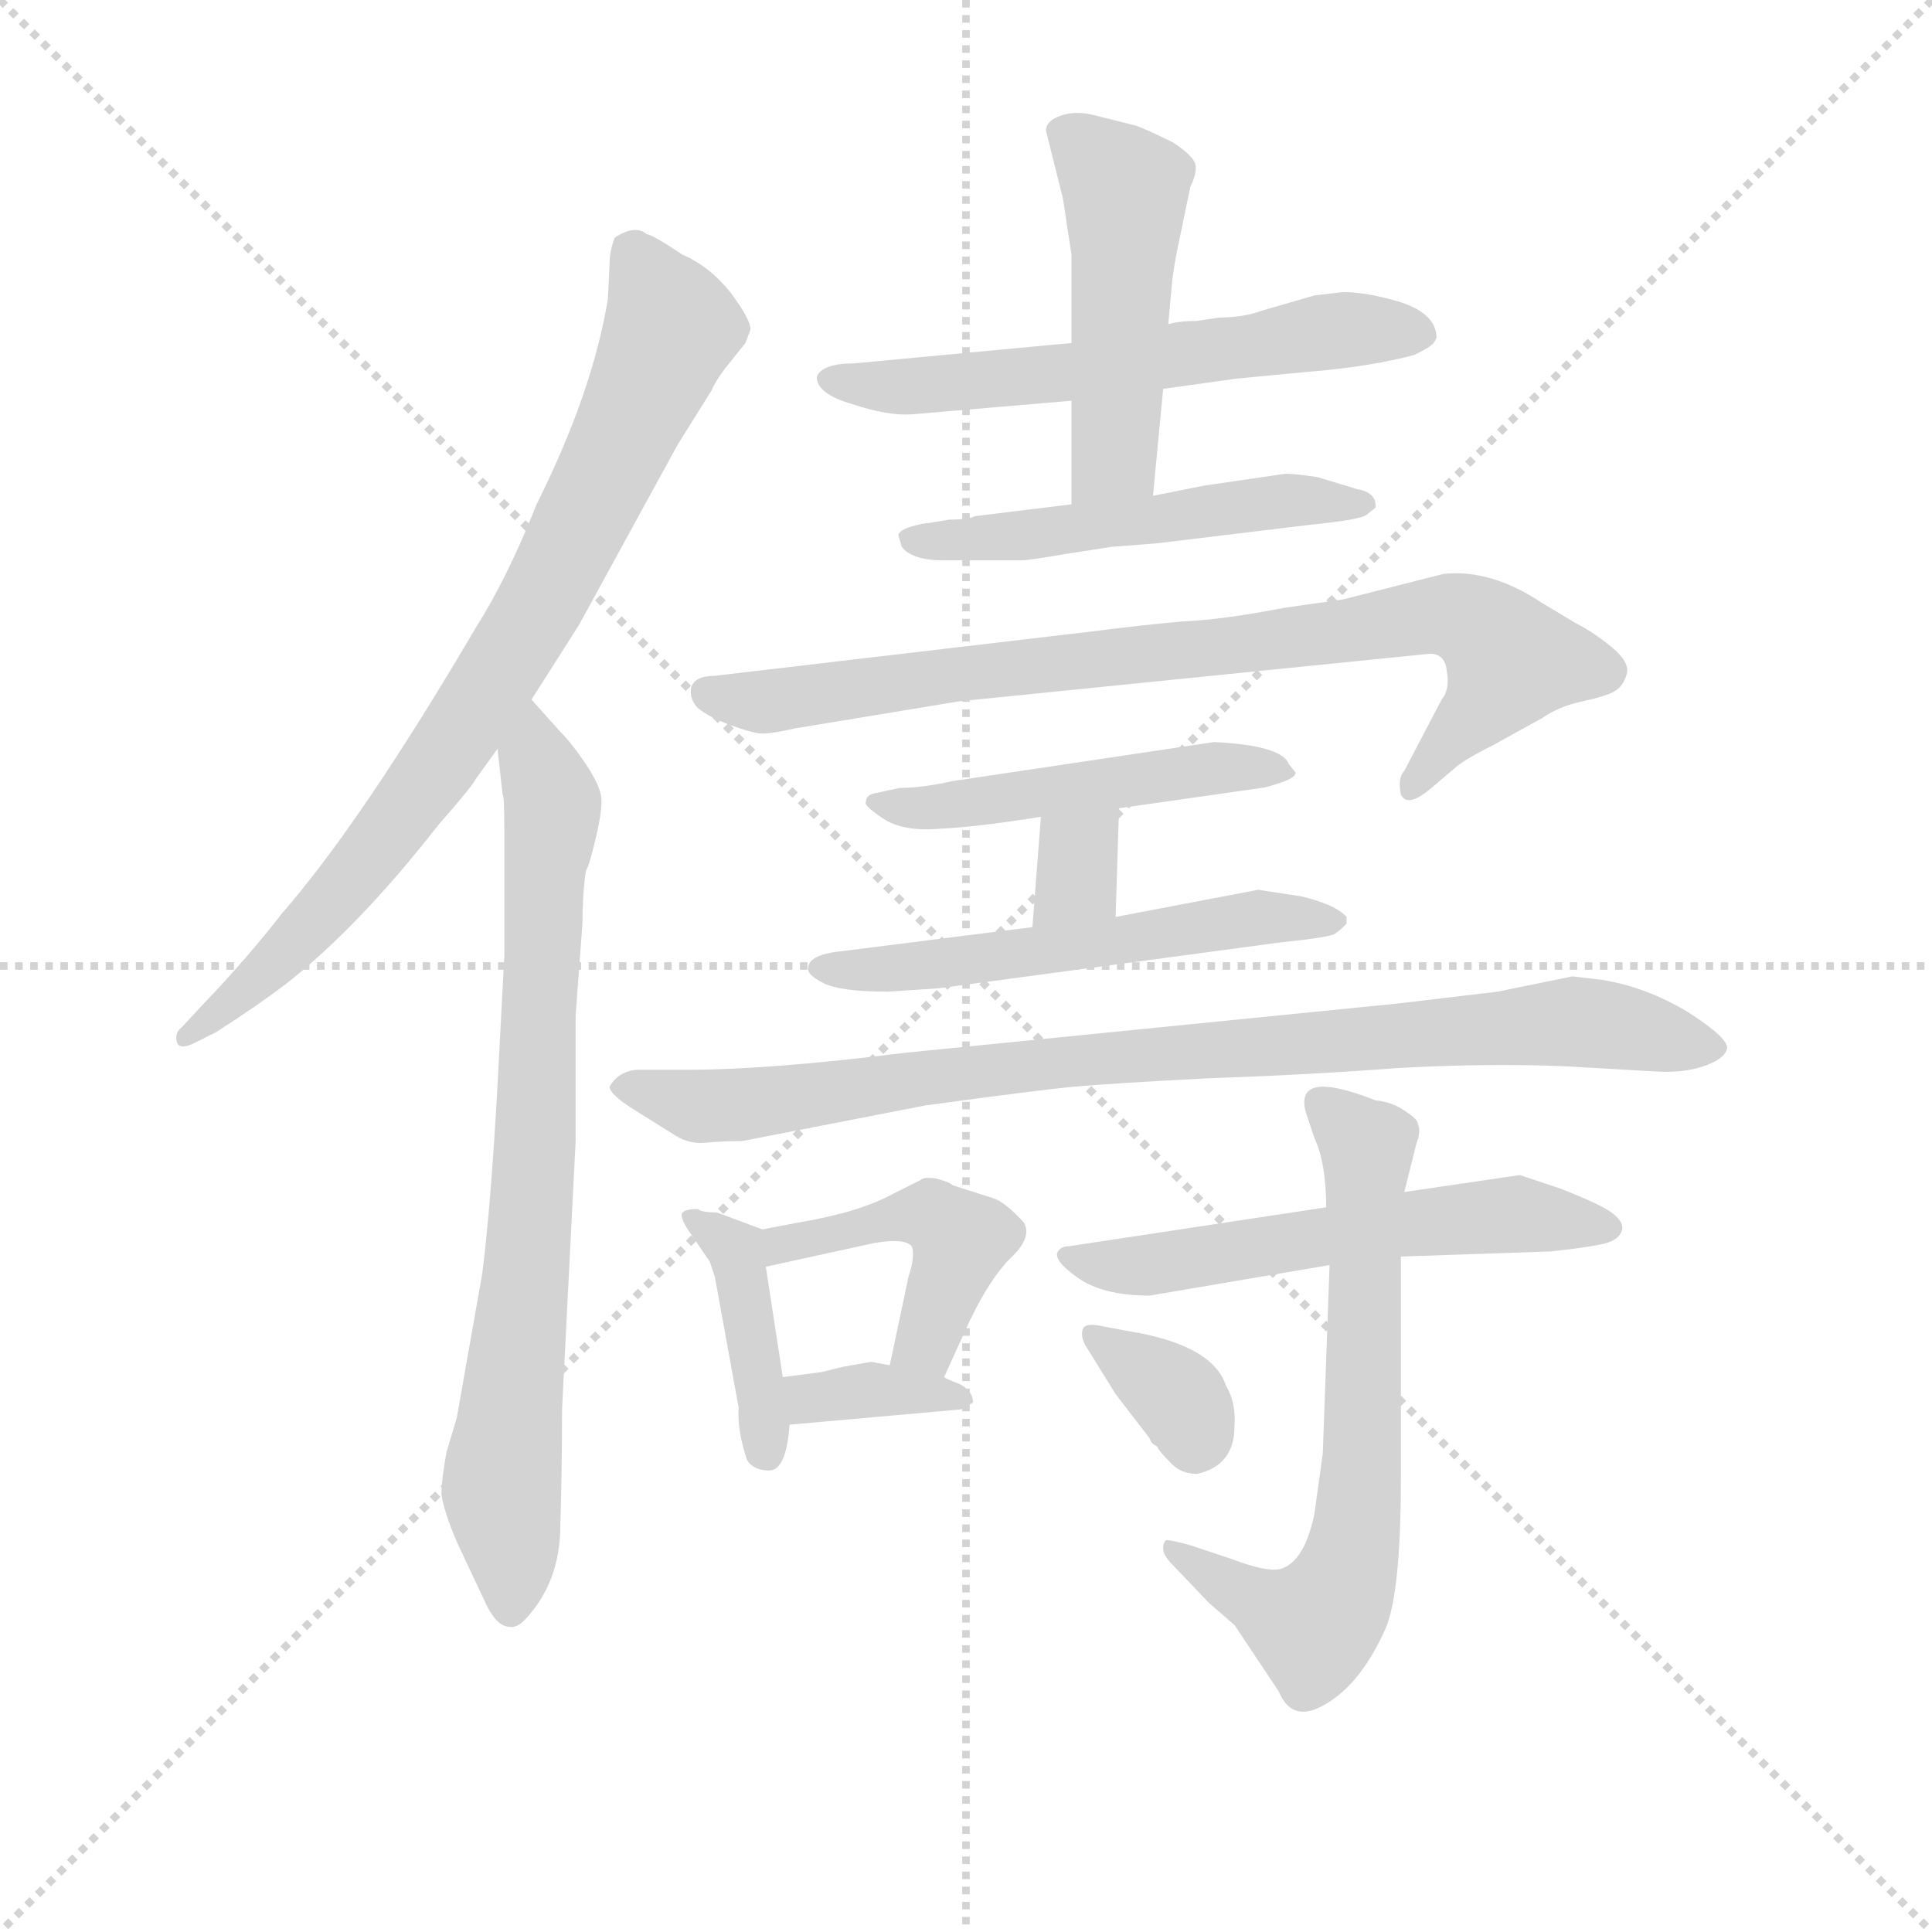 <svg version="1.1" viewBox="0 0 1024 1024" xmlns="http://www.w3.org/2000/svg">
  <g stroke="lightgray" stroke-dasharray="1,1" stroke-width="1" transform="scale(4, 4)">
    <line x1="0" y1="0" x2="256" y2="256"></line>
    <line x1="256" y1="0" x2="0" y2="256"></line>
    <line x1="128" y1="0" x2="128" y2="256"></line>
    <line x1="0" y1="128" x2="256" y2="128"></line>
  </g>
  <g transform="scale(0.9, -0.9) translate(50, -830)">
    <style type="text/css">
      
        @keyframes keyframes0 {
          from {
            stroke: blue;
            stroke-dashoffset: 816;
            stroke-width: 128;
          }
          73% {
            animation-timing-function: step-end;
            stroke: blue;
            stroke-dashoffset: 0;
            stroke-width: 128;
          }
          to {
            stroke: black;
            stroke-width: 1024;
          }
        }
        #make-me-a-hanzi-animation-0 {
          animation: keyframes0 0.914s both;
          animation-delay: 0s;
          animation-timing-function: linear;
        }
      
        @keyframes keyframes1 {
          from {
            stroke: blue;
            stroke-dashoffset: 785;
            stroke-width: 128;
          }
          72% {
            animation-timing-function: step-end;
            stroke: blue;
            stroke-dashoffset: 0;
            stroke-width: 128;
          }
          to {
            stroke: black;
            stroke-width: 1024;
          }
        }
        #make-me-a-hanzi-animation-1 {
          animation: keyframes1 0.889s both;
          animation-delay: 0.914s;
          animation-timing-function: linear;
        }
      
        @keyframes keyframes2 {
          from {
            stroke: blue;
            stroke-dashoffset: 607;
            stroke-width: 128;
          }
          66% {
            animation-timing-function: step-end;
            stroke: blue;
            stroke-dashoffset: 0;
            stroke-width: 128;
          }
          to {
            stroke: black;
            stroke-width: 1024;
          }
        }
        #make-me-a-hanzi-animation-2 {
          animation: keyframes2 0.744s both;
          animation-delay: 1.803s;
          animation-timing-function: linear;
        }
      
        @keyframes keyframes3 {
          from {
            stroke: blue;
            stroke-dashoffset: 487;
            stroke-width: 128;
          }
          61% {
            animation-timing-function: step-end;
            stroke: blue;
            stroke-dashoffset: 0;
            stroke-width: 128;
          }
          to {
            stroke: black;
            stroke-width: 1024;
          }
        }
        #make-me-a-hanzi-animation-3 {
          animation: keyframes3 0.646s both;
          animation-delay: 2.547s;
          animation-timing-function: linear;
        }
      
        @keyframes keyframes4 {
          from {
            stroke: blue;
            stroke-dashoffset: 525;
            stroke-width: 128;
          }
          63% {
            animation-timing-function: step-end;
            stroke: blue;
            stroke-dashoffset: 0;
            stroke-width: 128;
          }
          to {
            stroke: black;
            stroke-width: 1024;
          }
        }
        #make-me-a-hanzi-animation-4 {
          animation: keyframes4 0.677s both;
          animation-delay: 3.193s;
          animation-timing-function: linear;
        }
      
        @keyframes keyframes5 {
          from {
            stroke: blue;
            stroke-dashoffset: 835;
            stroke-width: 128;
          }
          73% {
            animation-timing-function: step-end;
            stroke: blue;
            stroke-dashoffset: 0;
            stroke-width: 128;
          }
          to {
            stroke: black;
            stroke-width: 1024;
          }
        }
        #make-me-a-hanzi-animation-5 {
          animation: keyframes5 0.93s both;
          animation-delay: 3.87s;
          animation-timing-function: linear;
        }
      
        @keyframes keyframes6 {
          from {
            stroke: blue;
            stroke-dashoffset: 498;
            stroke-width: 128;
          }
          62% {
            animation-timing-function: step-end;
            stroke: blue;
            stroke-dashoffset: 0;
            stroke-width: 128;
          }
          to {
            stroke: black;
            stroke-width: 1024;
          }
        }
        #make-me-a-hanzi-animation-6 {
          animation: keyframes6 0.655s both;
          animation-delay: 4.8s;
          animation-timing-function: linear;
        }
      
        @keyframes keyframes7 {
          from {
            stroke: blue;
            stroke-dashoffset: 330;
            stroke-width: 128;
          }
          52% {
            animation-timing-function: step-end;
            stroke: blue;
            stroke-dashoffset: 0;
            stroke-width: 128;
          }
          to {
            stroke: black;
            stroke-width: 1024;
          }
        }
        #make-me-a-hanzi-animation-7 {
          animation: keyframes7 0.519s both;
          animation-delay: 5.455s;
          animation-timing-function: linear;
        }
      
        @keyframes keyframes8 {
          from {
            stroke: blue;
            stroke-dashoffset: 559;
            stroke-width: 128;
          }
          65% {
            animation-timing-function: step-end;
            stroke: blue;
            stroke-dashoffset: 0;
            stroke-width: 128;
          }
          to {
            stroke: black;
            stroke-width: 1024;
          }
        }
        #make-me-a-hanzi-animation-8 {
          animation: keyframes8 0.705s both;
          animation-delay: 5.974s;
          animation-timing-function: linear;
        }
      
        @keyframes keyframes9 {
          from {
            stroke: blue;
            stroke-dashoffset: 907;
            stroke-width: 128;
          }
          75% {
            animation-timing-function: step-end;
            stroke: blue;
            stroke-dashoffset: 0;
            stroke-width: 128;
          }
          to {
            stroke: black;
            stroke-width: 1024;
          }
        }
        #make-me-a-hanzi-animation-9 {
          animation: keyframes9 0.988s both;
          animation-delay: 6.679s;
          animation-timing-function: linear;
        }
      
        @keyframes keyframes10 {
          from {
            stroke: blue;
            stroke-dashoffset: 406;
            stroke-width: 128;
          }
          57% {
            animation-timing-function: step-end;
            stroke: blue;
            stroke-dashoffset: 0;
            stroke-width: 128;
          }
          to {
            stroke: black;
            stroke-width: 1024;
          }
        }
        #make-me-a-hanzi-animation-10 {
          animation: keyframes10 0.58s both;
          animation-delay: 7.667s;
          animation-timing-function: linear;
        }
      
        @keyframes keyframes11 {
          from {
            stroke: blue;
            stroke-dashoffset: 457;
            stroke-width: 128;
          }
          60% {
            animation-timing-function: step-end;
            stroke: blue;
            stroke-dashoffset: 0;
            stroke-width: 128;
          }
          to {
            stroke: black;
            stroke-width: 1024;
          }
        }
        #make-me-a-hanzi-animation-11 {
          animation: keyframes11 0.622s both;
          animation-delay: 8.247s;
          animation-timing-function: linear;
        }
      
        @keyframes keyframes12 {
          from {
            stroke: blue;
            stroke-dashoffset: 356;
            stroke-width: 128;
          }
          54% {
            animation-timing-function: step-end;
            stroke: blue;
            stroke-dashoffset: 0;
            stroke-width: 128;
          }
          to {
            stroke: black;
            stroke-width: 1024;
          }
        }
        #make-me-a-hanzi-animation-12 {
          animation: keyframes12 0.54s both;
          animation-delay: 8.869s;
          animation-timing-function: linear;
        }
      
        @keyframes keyframes13 {
          from {
            stroke: blue;
            stroke-dashoffset: 577;
            stroke-width: 128;
          }
          65% {
            animation-timing-function: step-end;
            stroke: blue;
            stroke-dashoffset: 0;
            stroke-width: 128;
          }
          to {
            stroke: black;
            stroke-width: 1024;
          }
        }
        #make-me-a-hanzi-animation-13 {
          animation: keyframes13 0.72s both;
          animation-delay: 9.409s;
          animation-timing-function: linear;
        }
      
        @keyframes keyframes14 {
          from {
            stroke: blue;
            stroke-dashoffset: 671;
            stroke-width: 128;
          }
          69% {
            animation-timing-function: step-end;
            stroke: blue;
            stroke-dashoffset: 0;
            stroke-width: 128;
          }
          to {
            stroke: black;
            stroke-width: 1024;
          }
        }
        #make-me-a-hanzi-animation-14 {
          animation: keyframes14 0.796s both;
          animation-delay: 10.128s;
          animation-timing-function: linear;
        }
      
        @keyframes keyframes15 {
          from {
            stroke: blue;
            stroke-dashoffset: 346;
            stroke-width: 128;
          }
          53% {
            animation-timing-function: step-end;
            stroke: blue;
            stroke-dashoffset: 0;
            stroke-width: 128;
          }
          to {
            stroke: black;
            stroke-width: 1024;
          }
        }
        #make-me-a-hanzi-animation-15 {
          animation: keyframes15 0.532s both;
          animation-delay: 10.924s;
          animation-timing-function: linear;
        }
      
    </style>
    
      <path d="M 263 418 L 291 462 L 349 568 L 369 600 Q 371 605 377 613 L 389 628 L 392 636 Q 392 642 380 658 Q 368 673 352 680 Q 334 692 331 692 Q 324 698 312 690 Q 309 682 309 675 L 308 654 Q 299 599 266 533 Q 249 490 230 460 Q 163 346 116 292 Q 95 265 70 239 L 57 225 Q 53 222 54 217 Q 55 211 65 216 L 77 222 Q 102 238 119 251 Q 162 285 208 344 Q 229 368 230 371 L 243 389 L 263 418 Z" fill="lightgray"></path>
    
      <path d="M 280 399 L 263 418 C 243 440 240 419 243 389 L 246 362 Q 247 362 247 342 L 247 267 L 243 191 Q 239 119 234 80 L 219 -5 L 213 -25 Q 210 -41 210 -50 Q 211 -59 219 -78 L 235 -112 Q 242 -128 250 -128 Q 254 -129 259 -124 Q 280 -102 280 -68 Q 281 -35 281 0 L 289 158 L 289 232 L 293 286 Q 293 303 295 317 Q 297 320 301 337 Q 305 354 304 361 Q 303 368 295 380 Q 287 392 280 399 Z" fill="lightgray"></path>
    
      <path d="M 431 608 Q 431 598 452 592 Q 473 585 487 586 L 581 594 L 635 601 L 678 607 L 720 611 Q 757 614 783 621 Q 793 626 793 627 Q 794 627 796 631 Q 796 645 775 652 Q 755 658 741 658 L 724 656 L 693 647 Q 682 643 668 643 L 655 641 Q 644 641 638 639 L 581 628 L 453 616 Q 434 616 431 608 Z" fill="lightgray"></path>
    
      <path d="M 581 594 L 581 533 C 581 503 626 508 629 538 L 635 601 L 638 639 L 640 661 Q 641 673 645 691 L 651 720 Q 655 728 654 733 Q 653 738 641 746 Q 627 753 619 756 L 595 762 Q 584 765 575 762 Q 566 759 566 753 L 576 713 L 581 680 L 581 628 L 581 594 Z" fill="lightgray"></path>
    
      <path d="M 581 533 L 524 526 Q 521 524 509 524 L 497 522 Q 494 522 487 520 Q 480 518 479 515 L 481 508 Q 487 500 506 500 L 551 500 Q 556 500 579 504 L 605 508 L 631 510 L 722 521 Q 752 524 755 527 L 760 531 Q 761 540 749 542 L 726 549 Q 713 551 707 551 L 659 544 L 629 538 L 581 533 Z" fill="lightgray"></path>
    
      <path d="M 515 417 L 792 445 Q 801 445 802 435 Q 804 424 799 418 L 777 376 Q 773 372 775 362 Q 779 354 793 366 L 806 377 Q 811 382 829 391 L 858 407 Q 868 414 882 417 Q 896 420 901 423 Q 906 426 908 433 Q 910 440 899 449 Q 888 458 878 463 L 858 475 Q 828 495 800 492 L 741 477 L 706 472 Q 670 465 646 464 Q 623 462 592 458 L 371 432 Q 359 432 357 425 Q 356 418 361 413 Q 367 408 380 403 Q 394 398 399 398 Q 405 398 418 401 L 515 417 Z" fill="lightgray"></path>
    
      <path d="M 609 354 L 693 366 Q 695 366 704 369 Q 713 372 713 375 L 709 380 Q 705 391 665 393 L 511 370 Q 493 366 480 366 L 466 363 Q 460 362 460 358 Q 458 356 470 348 Q 482 340 504 342 Q 526 343 563 349 L 609 354 Z" fill="lightgray"></path>
    
      <path d="M 607 290 L 609 354 C 610 384 565 379 563 349 L 558 284 C 556 254 606 260 607 290 Z" fill="lightgray"></path>
    
      <path d="M 473 246 L 503 248 L 704 275 Q 733 278 736 280 Q 739 282 743 286 L 743 290 Q 737 297 717 302 L 691 306 L 607 290 L 558 284 L 447 270 Q 426 268 426 260 Q 425 256 435 251 Q 445 246 473 246 Z" fill="lightgray"></path>
    
      <path d="M 893 253 L 876 255 L 832 246 L 773 239 L 483 210 Q 403 200 355 200 L 325 200 Q 314 199 309 190 Q 309 186 321 178 L 345 163 Q 355 156 365 157 Q 375 158 387 158 L 495 179 Q 561 188 582 190 Q 604 192 662 195 Q 720 197 773 201 Q 827 204 873 202 L 925 199 Q 941 198 953 202 Q 965 206 967 212 Q 969 218 944 234 Q 919 249 893 253 Z" fill="lightgray"></path>
    
      <path d="M 399 106 L 372 116 Q 363 116 361 118 Q 354 118 352 116 Q 350 114 355 106 L 368 87 L 371 78 L 385 1 Q 384 -12 390 -30 Q 394 -36 403 -36 Q 413 -36 415 -9 L 411 19 L 401 84 C 398 107 400 105 399 106 Z" fill="lightgray"></path>
    
      <path d="M 492 135 L 476 127 Q 456 116 420 110 L 399 106 C 370 100 372 78 401 84 L 465 98 Q 483 101 487 96 Q 489 90 485 78 L 474 26 C 468 -3 494 -8 506 19 L 521 52 Q 533 77 545 89 Q 558 101 553 110 Q 543 121 536 124 L 511 132 Q 509 134 501 136 Q 494 137 492 135 Z" fill="lightgray"></path>
    
      <path d="M 415 -9 L 516 0 L 523 4 Q 523 11 515 15 Q 507 18 506 19 L 474 26 L 463 28 L 446 25 L 434 22 L 411 19 C 381 15 385 -12 415 -9 Z" fill="lightgray"></path>
    
      <path d="M 627 67 L 733 85 L 775 90 L 863 93 Q 882 95 892 97 Q 903 99 905 105 Q 907 110 899 116 Q 892 121 869 130 L 845 138 L 777 128 L 731 119 L 579 96 Q 575 96 573 93 Q 570 88 584 78 Q 599 67 627 67 Z" fill="lightgray"></path>
    
      <path d="M 733 85 L 729 -26 L 724 -62 Q 718 -90 704 -94 Q 696 -96 675 -88 L 651 -80 Q 640 -77 637 -77 Q 635 -78 635 -82 Q 635 -86 641 -92 L 662 -114 L 677 -127 L 703 -166 Q 710 -183 726 -176 Q 750 -165 766 -129 Q 775 -108 775 -40 L 775 90 L 777 128 L 784 156 Q 787 164 785 168 Q 785 171 777 176 Q 770 181 760 182 Q 712 201 719 175 L 724 160 Q 731 145 731 119 L 733 85 Z" fill="lightgray"></path>
    
      <path d="M 589 38 L 607 9 L 627 -17 Q 628 -20 630 -21 Q 632 -22 632 -23 Q 633 -25 639 -31 Q 645 -38 655 -38 Q 677 -33 677 -10 Q 678 4 672 14 Q 664 38 615 46 L 599 49 Q 590 51 588 48 Q 586 44 589 38 Z" fill="lightgray"></path>
    
    
      <clipPath id="make-me-a-hanzi-clip-0">
        <path d="M 263 418 L 291 462 L 349 568 L 369 600 Q 371 605 377 613 L 389 628 L 392 636 Q 392 642 380 658 Q 368 673 352 680 Q 334 692 331 692 Q 324 698 312 690 Q 309 682 309 675 L 308 654 Q 299 599 266 533 Q 249 490 230 460 Q 163 346 116 292 Q 95 265 70 239 L 57 225 Q 53 222 54 217 Q 55 211 65 216 L 77 222 Q 102 238 119 251 Q 162 285 208 344 Q 229 368 230 371 L 243 389 L 263 418 Z"></path>
      </clipPath>
      <path clip-path="url(#make-me-a-hanzi-clip-0)" d="M 322 680 L 345 637 L 266 470 L 158 314 L 107 258 L 60 219" fill="none" id="make-me-a-hanzi-animation-0" stroke-dasharray="688 1376" stroke-linecap="round"></path>
    
      <clipPath id="make-me-a-hanzi-clip-1">
        <path d="M 280 399 L 263 418 C 243 440 240 419 243 389 L 246 362 Q 247 362 247 342 L 247 267 L 243 191 Q 239 119 234 80 L 219 -5 L 213 -25 Q 210 -41 210 -50 Q 211 -59 219 -78 L 235 -112 Q 242 -128 250 -128 Q 254 -129 259 -124 Q 280 -102 280 -68 Q 281 -35 281 0 L 289 158 L 289 232 L 293 286 Q 293 303 295 317 Q 297 320 301 337 Q 305 354 304 361 Q 303 368 295 380 Q 287 392 280 399 Z"></path>
      </clipPath>
      <path clip-path="url(#make-me-a-hanzi-clip-1)" d="M 264 410 L 275 349 L 261 88 L 246 -37 L 251 -117" fill="none" id="make-me-a-hanzi-animation-1" stroke-dasharray="657 1314" stroke-linecap="round"></path>
    
      <clipPath id="make-me-a-hanzi-clip-2">
        <path d="M 431 608 Q 431 598 452 592 Q 473 585 487 586 L 581 594 L 635 601 L 678 607 L 720 611 Q 757 614 783 621 Q 793 626 793 627 Q 794 627 796 631 Q 796 645 775 652 Q 755 658 741 658 L 724 656 L 693 647 Q 682 643 668 643 L 655 641 Q 644 641 638 639 L 581 628 L 453 616 Q 434 616 431 608 Z"></path>
      </clipPath>
      <path clip-path="url(#make-me-a-hanzi-clip-2)" d="M 438 606 L 540 606 L 745 636 L 787 634" fill="none" id="make-me-a-hanzi-animation-2" stroke-dasharray="479 958" stroke-linecap="round"></path>
    
      <clipPath id="make-me-a-hanzi-clip-3">
        <path d="M 581 594 L 581 533 C 581 503 626 508 629 538 L 635 601 L 638 639 L 640 661 Q 641 673 645 691 L 651 720 Q 655 728 654 733 Q 653 738 641 746 Q 627 753 619 756 L 595 762 Q 584 765 575 762 Q 566 759 566 753 L 576 713 L 581 680 L 581 628 L 581 594 Z"></path>
      </clipPath>
      <path clip-path="url(#make-me-a-hanzi-clip-3)" d="M 579 749 L 613 718 L 606 561 L 586 541" fill="none" id="make-me-a-hanzi-animation-3" stroke-dasharray="359 718" stroke-linecap="round"></path>
    
      <clipPath id="make-me-a-hanzi-clip-4">
        <path d="M 581 533 L 524 526 Q 521 524 509 524 L 497 522 Q 494 522 487 520 Q 480 518 479 515 L 481 508 Q 487 500 506 500 L 551 500 Q 556 500 579 504 L 605 508 L 631 510 L 722 521 Q 752 524 755 527 L 760 531 Q 761 540 749 542 L 726 549 Q 713 551 707 551 L 659 544 L 629 538 L 581 533 Z"></path>
      </clipPath>
      <path clip-path="url(#make-me-a-hanzi-clip-4)" d="M 486 513 L 544 513 L 691 534 L 753 535" fill="none" id="make-me-a-hanzi-animation-4" stroke-dasharray="397 794" stroke-linecap="round"></path>
    
      <clipPath id="make-me-a-hanzi-clip-5">
        <path d="M 515 417 L 792 445 Q 801 445 802 435 Q 804 424 799 418 L 777 376 Q 773 372 775 362 Q 779 354 793 366 L 806 377 Q 811 382 829 391 L 858 407 Q 868 414 882 417 Q 896 420 901 423 Q 906 426 908 433 Q 910 440 899 449 Q 888 458 878 463 L 858 475 Q 828 495 800 492 L 741 477 L 706 472 Q 670 465 646 464 Q 623 462 592 458 L 371 432 Q 359 432 357 425 Q 356 418 361 413 Q 367 408 380 403 Q 394 398 399 398 Q 405 398 418 401 L 515 417 Z"></path>
      </clipPath>
      <path clip-path="url(#make-me-a-hanzi-clip-5)" d="M 367 422 L 422 419 L 807 467 L 825 458 L 840 441 L 782 368" fill="none" id="make-me-a-hanzi-animation-5" stroke-dasharray="707 1414" stroke-linecap="round"></path>
    
      <clipPath id="make-me-a-hanzi-clip-6">
        <path d="M 609 354 L 693 366 Q 695 366 704 369 Q 713 372 713 375 L 709 380 Q 705 391 665 393 L 511 370 Q 493 366 480 366 L 466 363 Q 460 362 460 358 Q 458 356 470 348 Q 482 340 504 342 Q 526 343 563 349 L 609 354 Z"></path>
      </clipPath>
      <path clip-path="url(#make-me-a-hanzi-clip-6)" d="M 467 355 L 497 354 L 675 380 L 707 374" fill="none" id="make-me-a-hanzi-animation-6" stroke-dasharray="370 740" stroke-linecap="round"></path>
    
      <clipPath id="make-me-a-hanzi-clip-7">
        <path d="M 607 290 L 609 354 C 610 384 565 379 563 349 L 558 284 C 556 254 606 260 607 290 Z"></path>
      </clipPath>
      <path clip-path="url(#make-me-a-hanzi-clip-7)" d="M 602 348 L 584 328 L 584 311 L 563 290" fill="none" id="make-me-a-hanzi-animation-7" stroke-dasharray="202 404" stroke-linecap="round"></path>
    
      <clipPath id="make-me-a-hanzi-clip-8">
        <path d="M 473 246 L 503 248 L 704 275 Q 733 278 736 280 Q 739 282 743 286 L 743 290 Q 737 297 717 302 L 691 306 L 607 290 L 558 284 L 447 270 Q 426 268 426 260 Q 425 256 435 251 Q 445 246 473 246 Z"></path>
      </clipPath>
      <path clip-path="url(#make-me-a-hanzi-clip-8)" d="M 434 259 L 509 262 L 687 290 L 735 288" fill="none" id="make-me-a-hanzi-animation-8" stroke-dasharray="431 862" stroke-linecap="round"></path>
    
      <clipPath id="make-me-a-hanzi-clip-9">
        <path d="M 893 253 L 876 255 L 832 246 L 773 239 L 483 210 Q 403 200 355 200 L 325 200 Q 314 199 309 190 Q 309 186 321 178 L 345 163 Q 355 156 365 157 Q 375 158 387 158 L 495 179 Q 561 188 582 190 Q 604 192 662 195 Q 720 197 773 201 Q 827 204 873 202 L 925 199 Q 941 198 953 202 Q 965 206 967 212 Q 969 218 944 234 Q 919 249 893 253 Z"></path>
      </clipPath>
      <path clip-path="url(#make-me-a-hanzi-clip-9)" d="M 315 190 L 359 179 L 391 179 L 584 206 L 874 229 L 960 213" fill="none" id="make-me-a-hanzi-animation-9" stroke-dasharray="779 1558" stroke-linecap="round"></path>
    
      <clipPath id="make-me-a-hanzi-clip-10">
        <path d="M 399 106 L 372 116 Q 363 116 361 118 Q 354 118 352 116 Q 350 114 355 106 L 368 87 L 371 78 L 385 1 Q 384 -12 390 -30 Q 394 -36 403 -36 Q 413 -36 415 -9 L 411 19 L 401 84 C 398 107 400 105 399 106 Z"></path>
      </clipPath>
      <path clip-path="url(#make-me-a-hanzi-clip-10)" d="M 358 112 L 385 88 L 400 -25" fill="none" id="make-me-a-hanzi-animation-10" stroke-dasharray="278 556" stroke-linecap="round"></path>
    
      <clipPath id="make-me-a-hanzi-clip-11">
        <path d="M 492 135 L 476 127 Q 456 116 420 110 L 399 106 C 370 100 372 78 401 84 L 465 98 Q 483 101 487 96 Q 489 90 485 78 L 474 26 C 468 -3 494 -8 506 19 L 521 52 Q 533 77 545 89 Q 558 101 553 110 Q 543 121 536 124 L 511 132 Q 509 134 501 136 Q 494 137 492 135 Z"></path>
      </clipPath>
      <path clip-path="url(#make-me-a-hanzi-clip-11)" d="M 406 90 L 411 97 L 476 113 L 498 114 L 510 107 L 516 100 L 496 42 L 481 31" fill="none" id="make-me-a-hanzi-animation-11" stroke-dasharray="329 658" stroke-linecap="round"></path>
    
      <clipPath id="make-me-a-hanzi-clip-12">
        <path d="M 415 -9 L 516 0 L 523 4 Q 523 11 515 15 Q 507 18 506 19 L 474 26 L 463 28 L 446 25 L 434 22 L 411 19 C 381 15 385 -12 415 -9 Z"></path>
      </clipPath>
      <path clip-path="url(#make-me-a-hanzi-clip-12)" d="M 418 13 L 428 7 L 516 8" fill="none" id="make-me-a-hanzi-animation-12" stroke-dasharray="228 456" stroke-linecap="round"></path>
    
      <clipPath id="make-me-a-hanzi-clip-13">
        <path d="M 627 67 L 733 85 L 775 90 L 863 93 Q 882 95 892 97 Q 903 99 905 105 Q 907 110 899 116 Q 892 121 869 130 L 845 138 L 777 128 L 731 119 L 579 96 Q 575 96 573 93 Q 570 88 584 78 Q 599 67 627 67 Z"></path>
      </clipPath>
      <path clip-path="url(#make-me-a-hanzi-clip-13)" d="M 578 91 L 595 85 L 632 85 L 757 107 L 844 115 L 895 107" fill="none" id="make-me-a-hanzi-animation-13" stroke-dasharray="449 898" stroke-linecap="round"></path>
    
      <clipPath id="make-me-a-hanzi-clip-14">
        <path d="M 733 85 L 729 -26 L 724 -62 Q 718 -90 704 -94 Q 696 -96 675 -88 L 651 -80 Q 640 -77 637 -77 Q 635 -78 635 -82 Q 635 -86 641 -92 L 662 -114 L 677 -127 L 703 -166 Q 710 -183 726 -176 Q 750 -165 766 -129 Q 775 -108 775 -40 L 775 90 L 777 128 L 784 156 Q 787 164 785 168 Q 785 171 777 176 Q 770 181 760 182 Q 712 201 719 175 L 724 160 Q 731 145 731 119 L 733 85 Z"></path>
      </clipPath>
      <path clip-path="url(#make-me-a-hanzi-clip-14)" d="M 729 180 L 755 154 L 751 -50 L 742 -99 L 720 -127 L 643 -82" fill="none" id="make-me-a-hanzi-animation-14" stroke-dasharray="543 1086" stroke-linecap="round"></path>
    
      <clipPath id="make-me-a-hanzi-clip-15">
        <path d="M 589 38 L 607 9 L 627 -17 Q 628 -20 630 -21 Q 632 -22 632 -23 Q 633 -25 639 -31 Q 645 -38 655 -38 Q 677 -33 677 -10 Q 678 4 672 14 Q 664 38 615 46 L 599 49 Q 590 51 588 48 Q 586 44 589 38 Z"></path>
      </clipPath>
      <path clip-path="url(#make-me-a-hanzi-clip-15)" d="M 594 44 L 640 11 L 654 -19" fill="none" id="make-me-a-hanzi-animation-15" stroke-dasharray="218 436" stroke-linecap="round"></path>
    
  </g>
</svg>